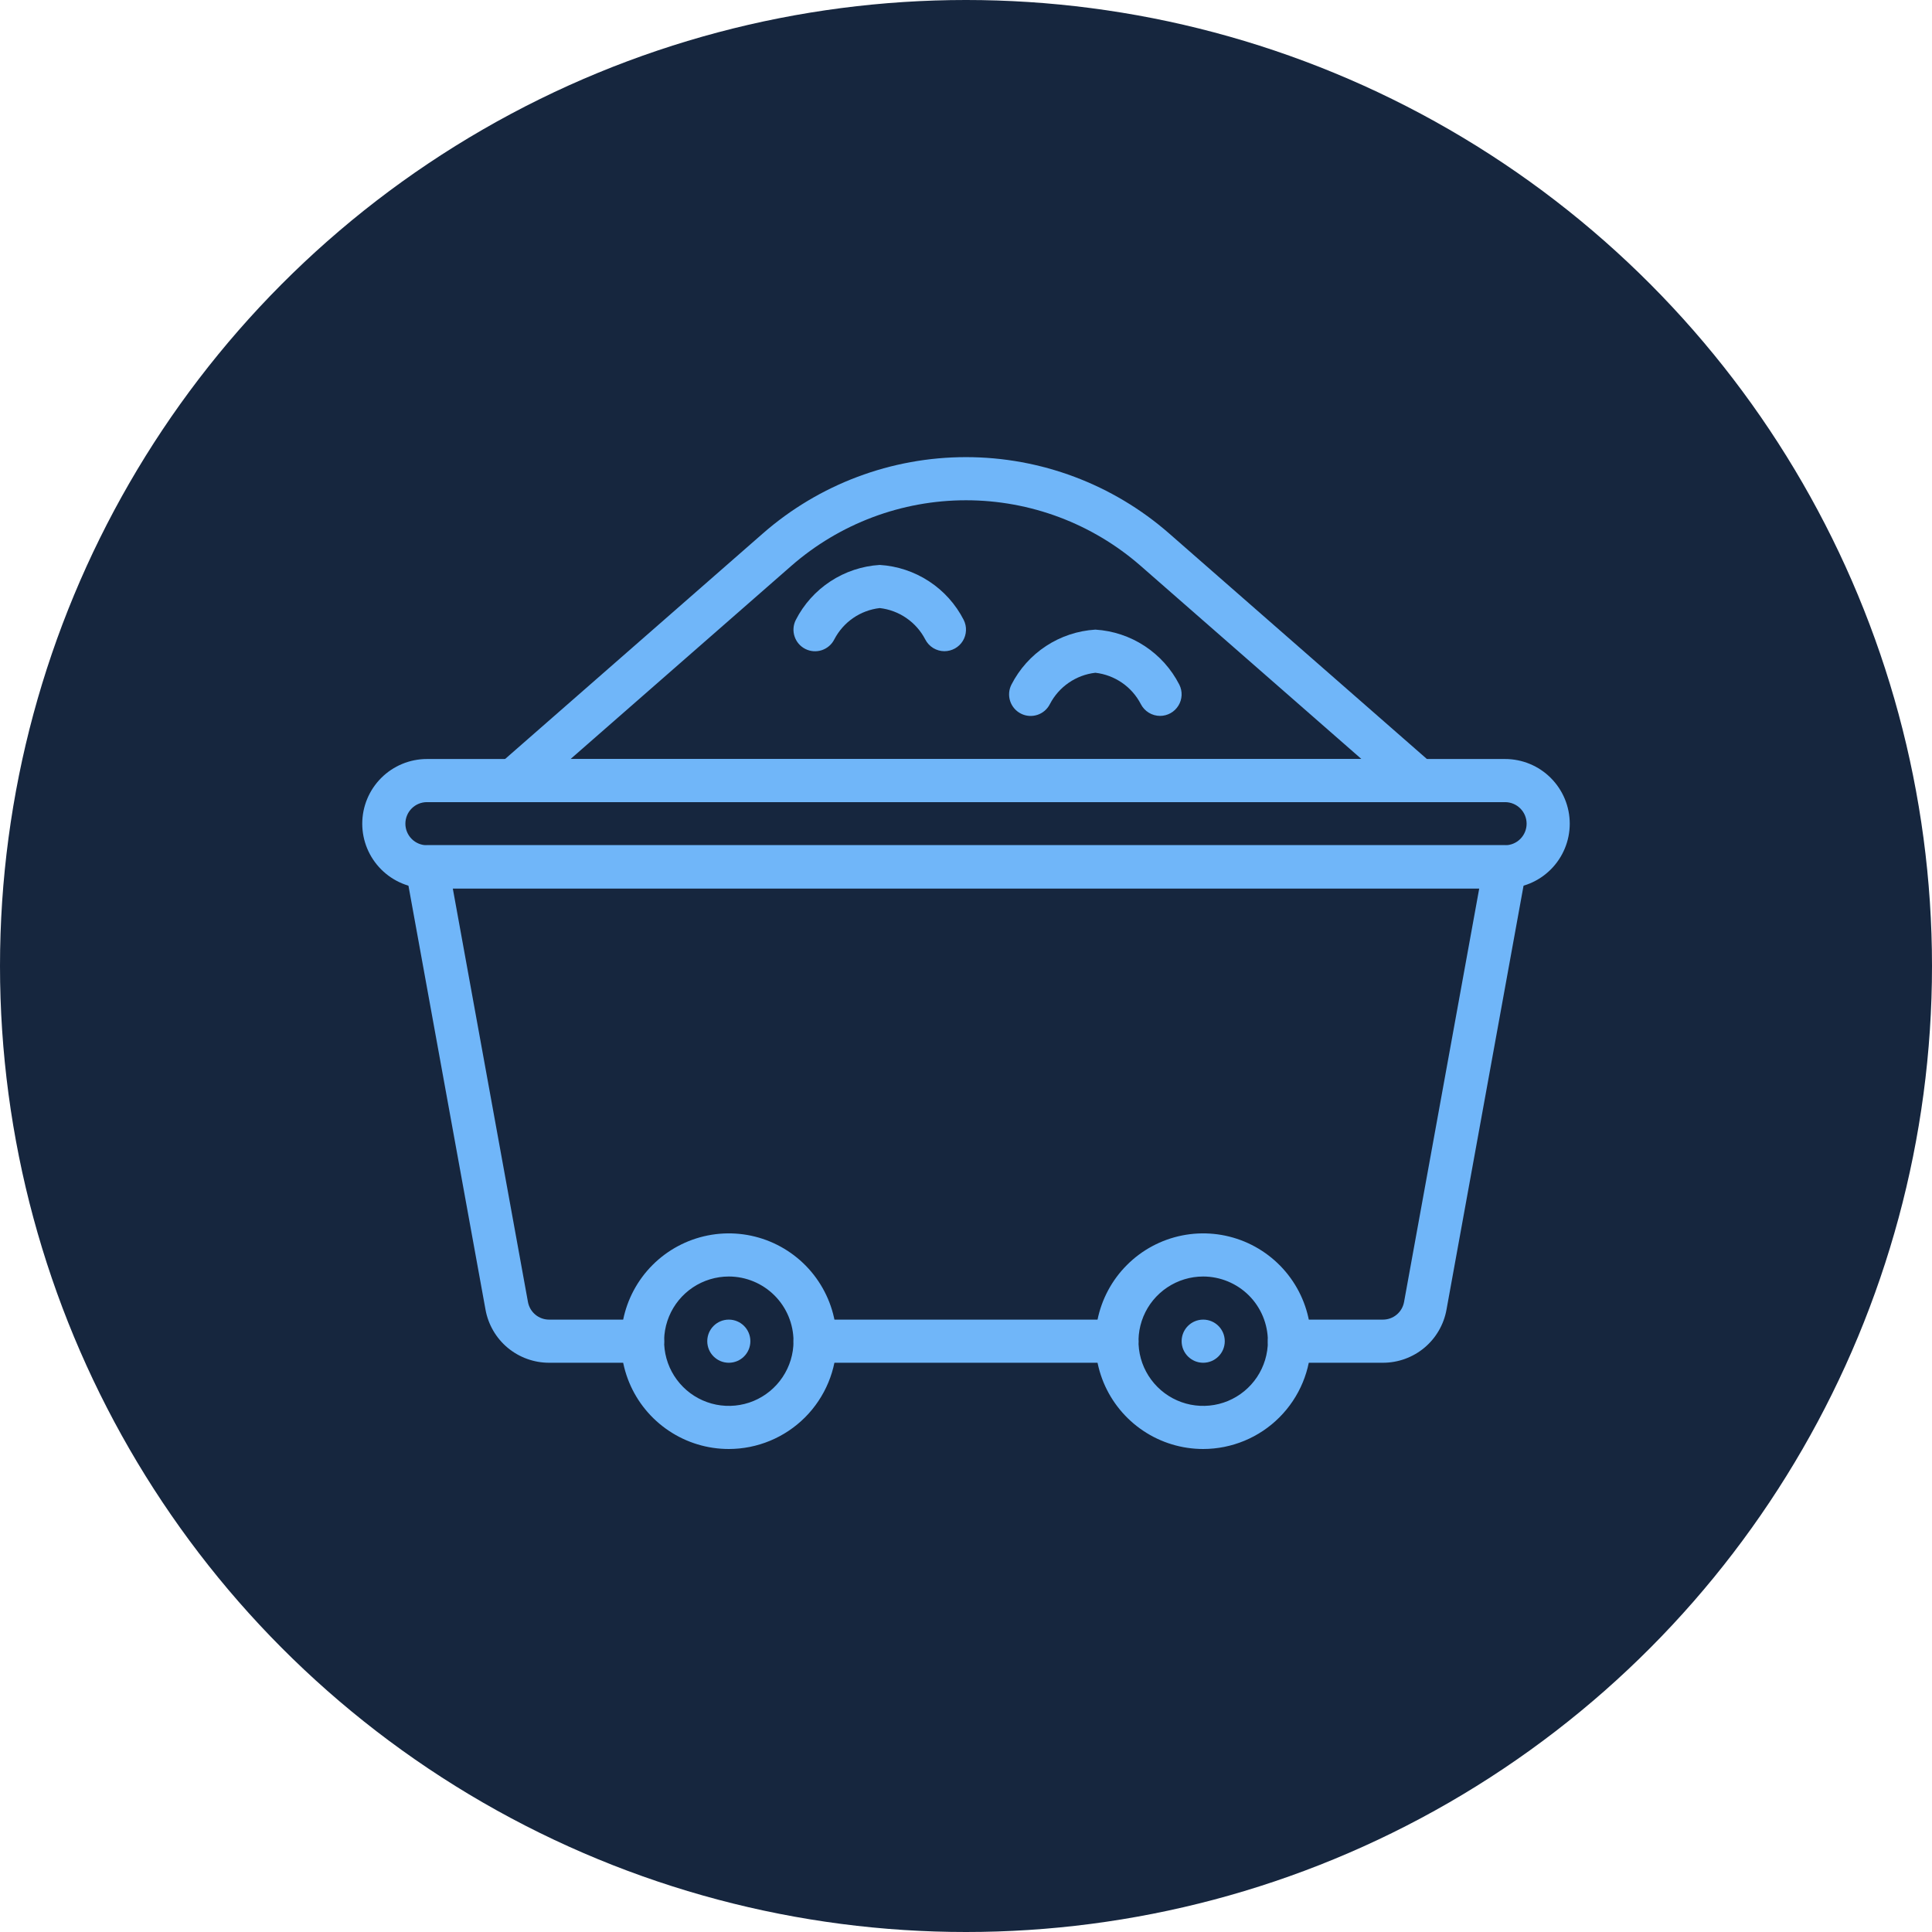 <svg width="64" height="64" viewBox="0 0 64 64" fill="none" xmlns="http://www.w3.org/2000/svg">
<circle cx="32" cy="32" r="32" fill="#16263E"/>
<path d="M49.857 29.429H14.143C13.575 29.429 13.03 29.203 12.628 28.801C12.226 28.399 12 27.854 12 27.286C12 26.718 12.226 26.173 12.628 25.771C13.03 25.369 13.575 25.143 14.143 25.143H49.857C50.425 25.143 50.971 25.369 51.372 25.771C51.774 26.173 52 26.718 52 27.286C52 27.854 51.774 28.399 51.372 28.801C50.971 29.203 50.425 29.429 49.857 29.429ZM14.143 26.572C13.953 26.572 13.772 26.647 13.638 26.781C13.504 26.915 13.429 27.096 13.429 27.286C13.429 27.475 13.504 27.657 13.638 27.791C13.772 27.925 13.953 28 14.143 28H49.857C50.047 28 50.228 27.925 50.362 27.791C50.496 27.657 50.571 27.475 50.571 27.286C50.571 27.096 50.496 26.915 50.362 26.781C50.228 26.647 50.047 26.572 49.857 26.572H14.143Z" fill="#70B6F9"/>
<path d="M45.807 45.143H42.715C42.525 45.143 42.343 45.068 42.209 44.934C42.075 44.8 42 44.618 42 44.429C42 44.239 42.075 44.057 42.209 43.923C42.343 43.789 42.525 43.714 42.715 43.714H45.807C45.975 43.715 46.137 43.657 46.265 43.551C46.394 43.444 46.481 43.295 46.511 43.131L49.002 29.429H14.999L17.489 43.129C17.519 43.294 17.606 43.443 17.735 43.55C17.863 43.657 18.026 43.715 18.193 43.714H21.286C21.475 43.714 21.657 43.789 21.791 43.923C21.925 44.057 22 44.239 22 44.429C22 44.618 21.925 44.8 21.791 44.934C21.657 45.068 21.475 45.143 21.286 45.143H18.193C17.691 45.144 17.204 44.968 16.818 44.647C16.432 44.325 16.172 43.877 16.083 43.383L13.44 28.842C13.421 28.739 13.426 28.633 13.452 28.532C13.479 28.431 13.528 28.337 13.595 28.256C13.662 28.176 13.746 28.112 13.84 28.067C13.935 28.023 14.039 28 14.143 28H49.857C49.962 28 50.065 28.023 50.16 28.067C50.255 28.112 50.339 28.176 50.406 28.257C50.473 28.337 50.521 28.431 50.548 28.532C50.575 28.633 50.579 28.739 50.56 28.842L47.917 43.385C47.828 43.879 47.568 44.326 47.182 44.648C46.796 44.969 46.31 45.144 45.807 45.143Z" fill="#70B6F9"/>
<path d="M37 45.143H27C26.811 45.143 26.629 45.068 26.495 44.934C26.361 44.8 26.286 44.618 26.286 44.429C26.286 44.239 26.361 44.057 26.495 43.924C26.629 43.79 26.811 43.714 27 43.714H37C37.189 43.714 37.371 43.79 37.505 43.924C37.639 44.057 37.714 44.239 37.714 44.429C37.714 44.618 37.639 44.8 37.505 44.934C37.371 45.068 37.189 45.143 37 45.143Z" fill="#70B6F9"/>
<path d="M24.143 48C23.436 48 22.746 47.791 22.159 47.398C21.571 47.006 21.113 46.448 20.843 45.796C20.573 45.143 20.502 44.425 20.64 43.732C20.778 43.039 21.118 42.403 21.617 41.904C22.117 41.404 22.753 41.064 23.446 40.926C24.139 40.788 24.857 40.859 25.509 41.129C26.162 41.4 26.72 41.857 27.112 42.445C27.505 43.032 27.714 43.722 27.714 44.429C27.713 45.376 27.336 46.283 26.667 46.953C25.997 47.623 25.09 47.999 24.143 48ZM24.143 42.286C23.719 42.286 23.305 42.412 22.952 42.647C22.6 42.883 22.325 43.217 22.163 43.609C22.001 44 21.958 44.431 22.041 44.847C22.124 45.263 22.328 45.644 22.628 45.944C22.927 46.244 23.309 46.448 23.725 46.531C24.14 46.613 24.571 46.571 24.963 46.409C25.354 46.246 25.689 45.972 25.924 45.619C26.16 45.267 26.286 44.853 26.286 44.429C26.285 43.861 26.059 43.316 25.657 42.914C25.256 42.513 24.711 42.287 24.143 42.286Z" fill="#70B6F9"/>
<path d="M39.857 48C39.151 48 38.46 47.791 37.873 47.398C37.286 47.006 36.828 46.448 36.557 45.796C36.287 45.143 36.217 44.425 36.354 43.732C36.492 43.039 36.832 42.403 37.332 41.904C37.831 41.404 38.468 41.064 39.16 40.926C39.853 40.788 40.571 40.859 41.224 41.129C41.876 41.4 42.434 41.857 42.827 42.445C43.219 43.032 43.428 43.722 43.428 44.429C43.427 45.376 43.051 46.283 42.381 46.953C41.712 47.623 40.804 47.999 39.857 48ZM39.857 42.286C39.433 42.286 39.019 42.412 38.667 42.647C38.314 42.883 38.039 43.217 37.877 43.609C37.715 44 37.673 44.431 37.755 44.847C37.838 45.263 38.042 45.644 38.342 45.944C38.642 46.244 39.023 46.448 39.439 46.531C39.855 46.613 40.286 46.571 40.677 46.409C41.069 46.246 41.403 45.972 41.639 45.619C41.874 45.267 42 44.853 42 44.429C41.999 43.861 41.773 43.316 41.372 42.914C40.97 42.513 40.425 42.287 39.857 42.286Z" fill="#70B6F9"/>
<path d="M24.143 45.143C24.538 45.143 24.857 44.823 24.857 44.429C24.857 44.034 24.538 43.714 24.143 43.714C23.748 43.714 23.429 44.034 23.429 44.429C23.429 44.823 23.748 45.143 24.143 45.143Z" fill="#70B6F9"/>
<path d="M39.857 45.143C40.252 45.143 40.572 44.823 40.572 44.429C40.572 44.034 40.252 43.714 39.857 43.714C39.463 43.714 39.143 44.034 39.143 44.429C39.143 44.823 39.463 45.143 39.857 45.143Z" fill="#70B6F9"/>
<path d="M47 26.572H17C16.855 26.572 16.713 26.527 16.593 26.445C16.474 26.362 16.382 26.245 16.331 26.109C16.28 25.973 16.272 25.824 16.307 25.683C16.343 25.542 16.42 25.416 16.529 25.32L25.27 17.672C27.133 16.042 29.524 15.143 32 15.143C34.475 15.143 36.867 16.042 38.73 17.672L47.47 25.32C47.58 25.416 47.657 25.542 47.693 25.683C47.728 25.824 47.72 25.973 47.669 26.109C47.617 26.245 47.526 26.362 47.407 26.445C47.287 26.527 47.145 26.572 47 26.572ZM18.901 25.143H45.099L37.788 18.747C36.186 17.345 34.129 16.572 32 16.572C29.871 16.572 27.814 17.345 26.211 18.747L18.901 25.143Z" fill="#70B6F9"/>
<path d="M31.286 21.572C31.154 21.572 31.025 21.535 30.912 21.466C30.8 21.397 30.709 21.298 30.649 21.18C30.502 20.897 30.288 20.655 30.025 20.474C29.763 20.293 29.46 20.179 29.143 20.143C28.826 20.179 28.523 20.293 28.26 20.474C27.998 20.655 27.784 20.898 27.637 21.181C27.552 21.35 27.403 21.478 27.223 21.538C27.043 21.597 26.847 21.583 26.677 21.497C26.508 21.412 26.38 21.263 26.321 21.083C26.261 20.903 26.276 20.707 26.361 20.538C26.626 20.018 27.022 19.577 27.51 19.257C27.998 18.937 28.561 18.75 29.143 18.714C29.725 18.75 30.288 18.937 30.776 19.257C31.264 19.576 31.66 20.018 31.925 20.538C31.979 20.647 32.005 20.767 31.999 20.889C31.994 21.011 31.957 21.129 31.894 21.232C31.83 21.336 31.74 21.422 31.634 21.481C31.528 21.54 31.408 21.571 31.286 21.572Z" fill="#70B6F9"/>
<path d="M38.429 23.715C38.297 23.715 38.167 23.678 38.055 23.609C37.942 23.54 37.851 23.441 37.791 23.324C37.645 23.041 37.431 22.798 37.168 22.617C36.905 22.436 36.602 22.322 36.285 22.286C35.969 22.322 35.666 22.436 35.403 22.617C35.14 22.798 34.926 23.041 34.779 23.324C34.694 23.493 34.545 23.622 34.365 23.681C34.185 23.74 33.989 23.726 33.82 23.64C33.651 23.555 33.523 23.406 33.463 23.226C33.404 23.046 33.418 22.85 33.504 22.681C33.769 22.161 34.164 21.72 34.652 21.4C35.14 21.08 35.703 20.893 36.285 20.857C36.868 20.893 37.431 21.08 37.918 21.4C38.406 21.72 38.802 22.161 39.067 22.681C39.122 22.79 39.147 22.911 39.142 23.032C39.136 23.154 39.1 23.272 39.036 23.375C38.972 23.479 38.883 23.565 38.777 23.624C38.67 23.683 38.551 23.715 38.429 23.715Z" fill="#70B6F9"/>
</svg>

